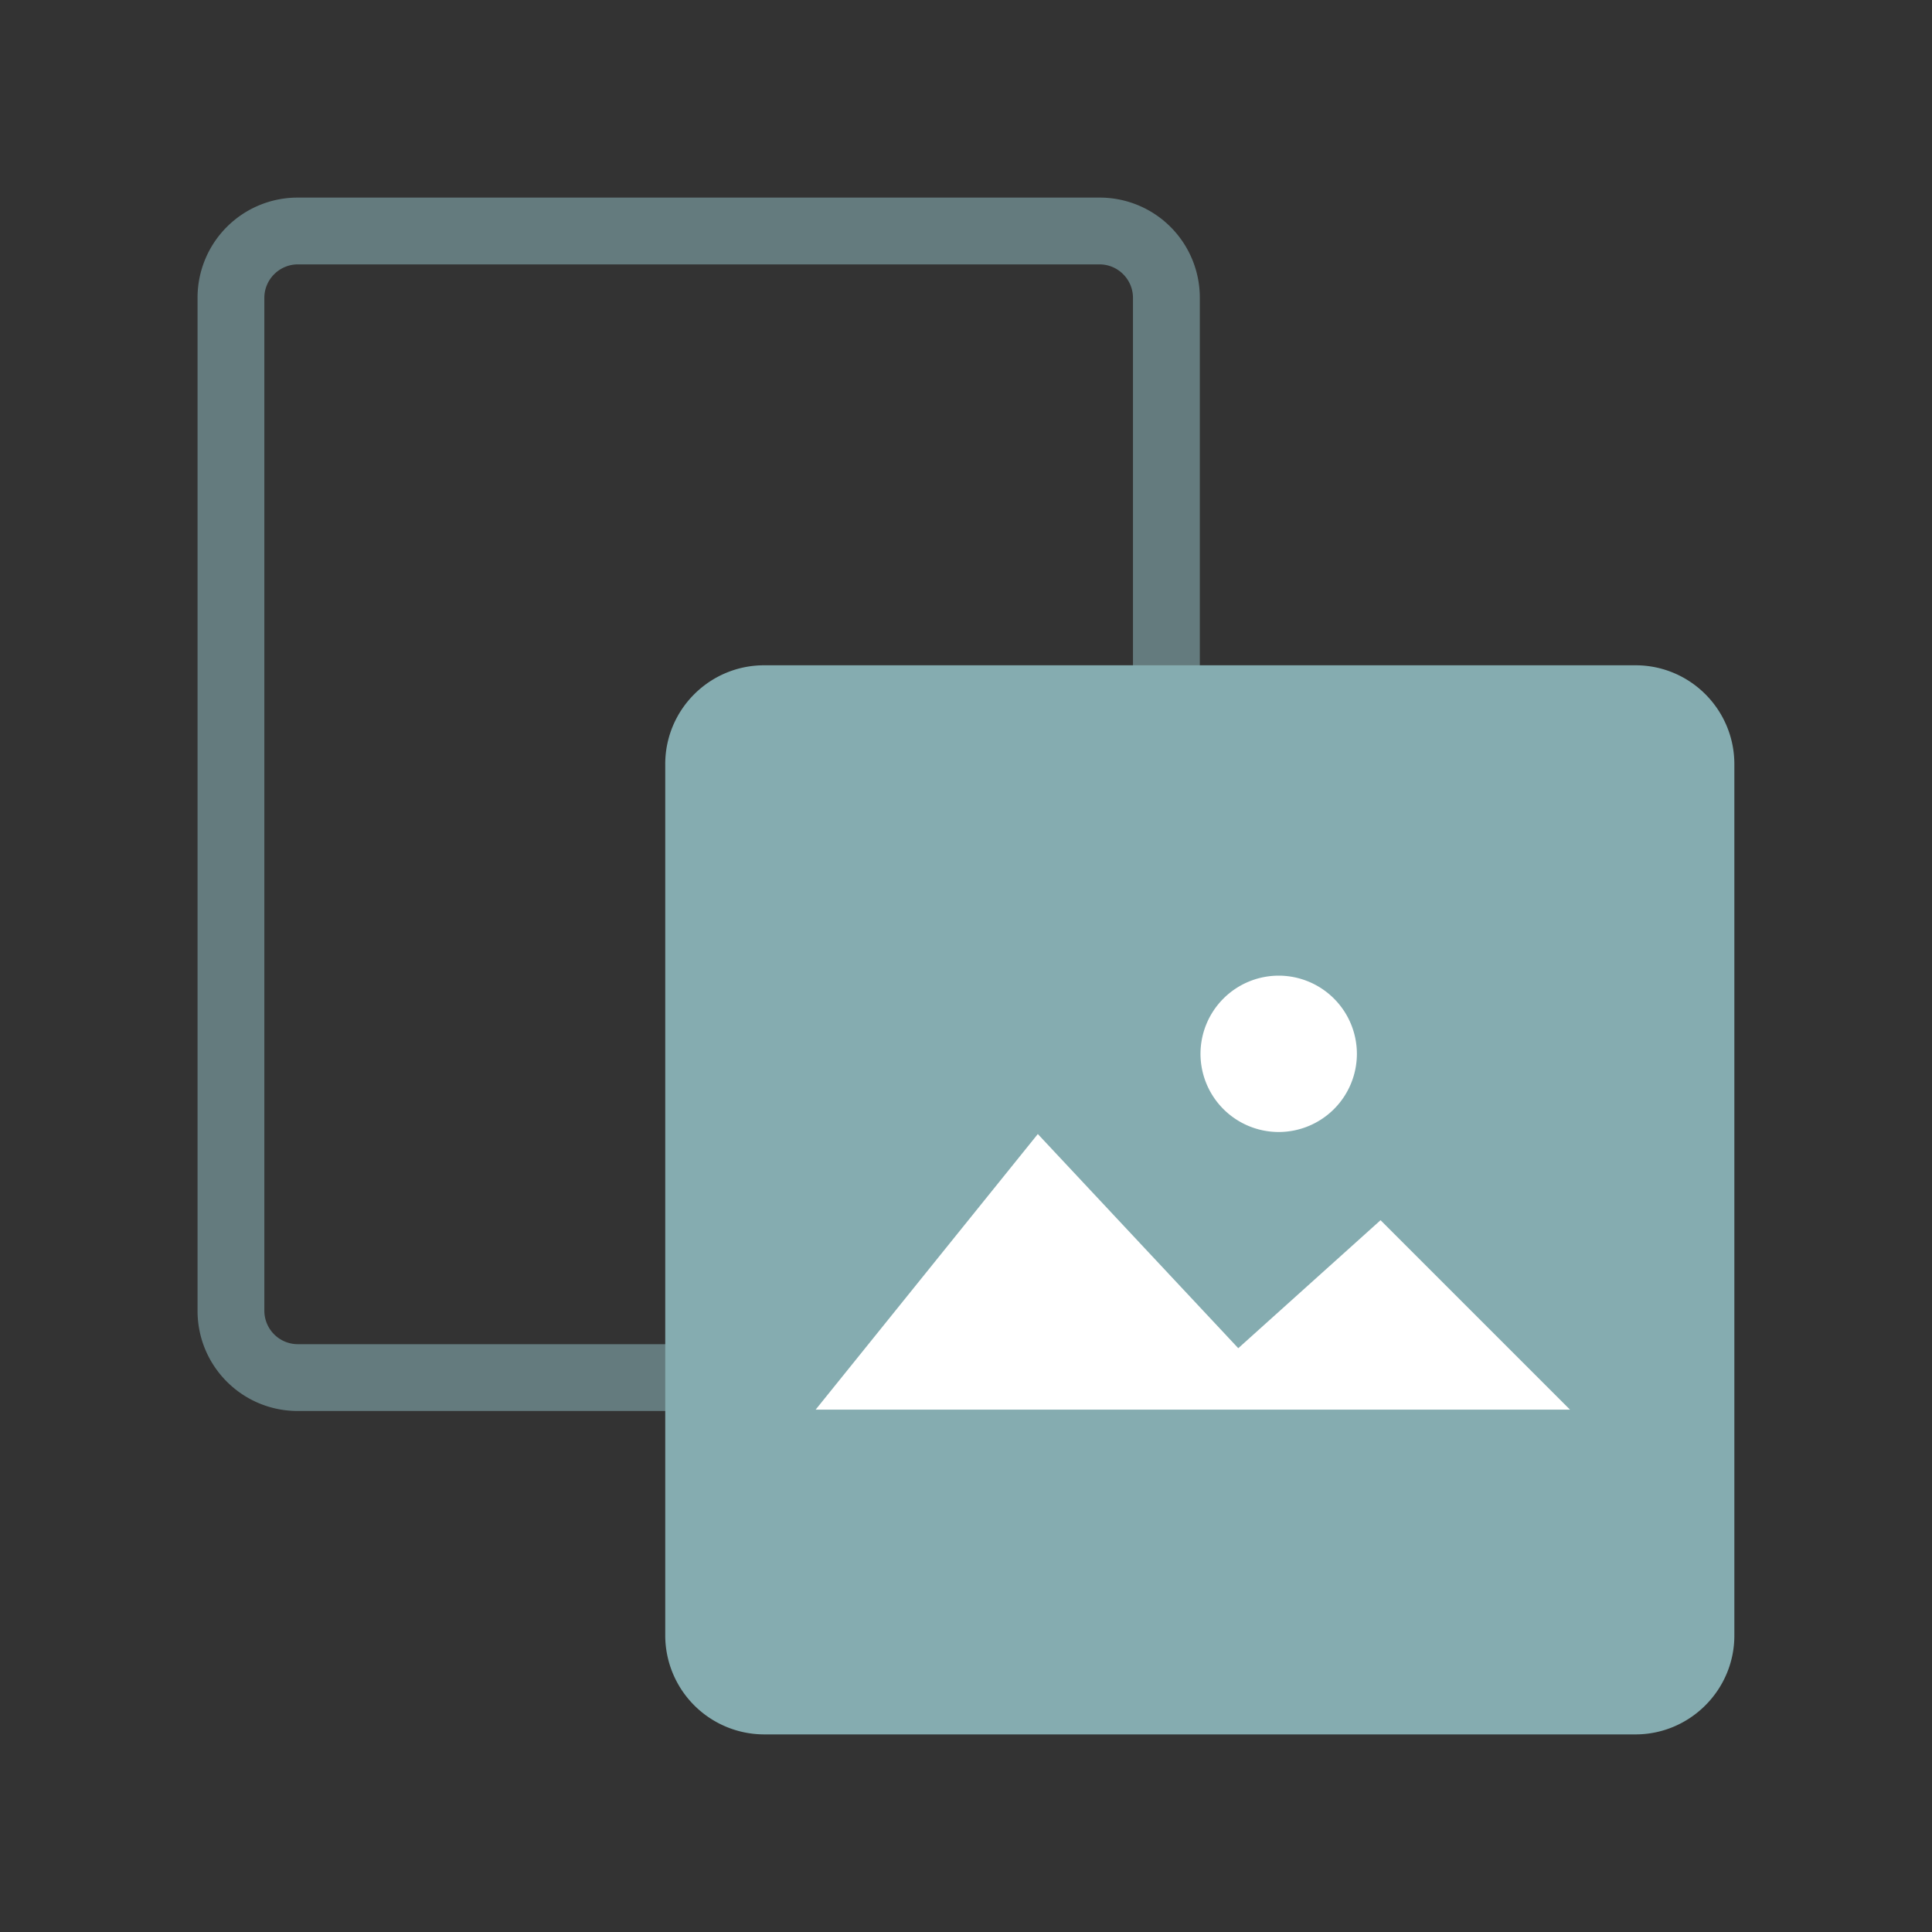 <svg width="40" height="40" fill="none" xmlns="http://www.w3.org/2000/svg"><rect width="100%" height="100%" fill="#333333" stroke="none"/><path d="M0 0h40v40H0z"/><path opacity=".6" d="M22.766 5.474c.38 0 .691.311.691.692v20.972c0 .38-.31.692-.691.692H6.165a.694.694 0 0 1-.692-.692V6.166c0-.38.312-.692.692-.692h16.6zm0-1.383H6.165A2.072 2.072 0 0 0 4.09 6.166v20.972c0 1.148.927 2.075 2.075 2.075h16.6a2.072 2.072 0 0 0 2.076-2.075V6.166a2.072 2.072 0 0 0-2.075-2.075z" fill="#85ACB0"/><path d="M33.86 35.909H15.82a2.052 2.052 0 0 1-2.047-2.048v-18.04c0-1.133.92-2.047 2.048-2.047h18.04c1.134 0 2.047.92 2.047 2.048v18.04c0 1.127-.92 2.047-2.048 2.047z" fill="#85ACB0"/><path d="m28.583 25.263-2.946 2.65-4.15-4.434-4.6 5.706h15.618l-3.922-3.922zm-2.109-1.826a1.62 1.62 0 0 0 1.619-1.618 1.62 1.62 0 0 0-1.619-1.619 1.62 1.62 0 0 0-1.619 1.619 1.62 1.62 0 0 0 1.619 1.618z" fill="#fff"/></svg>